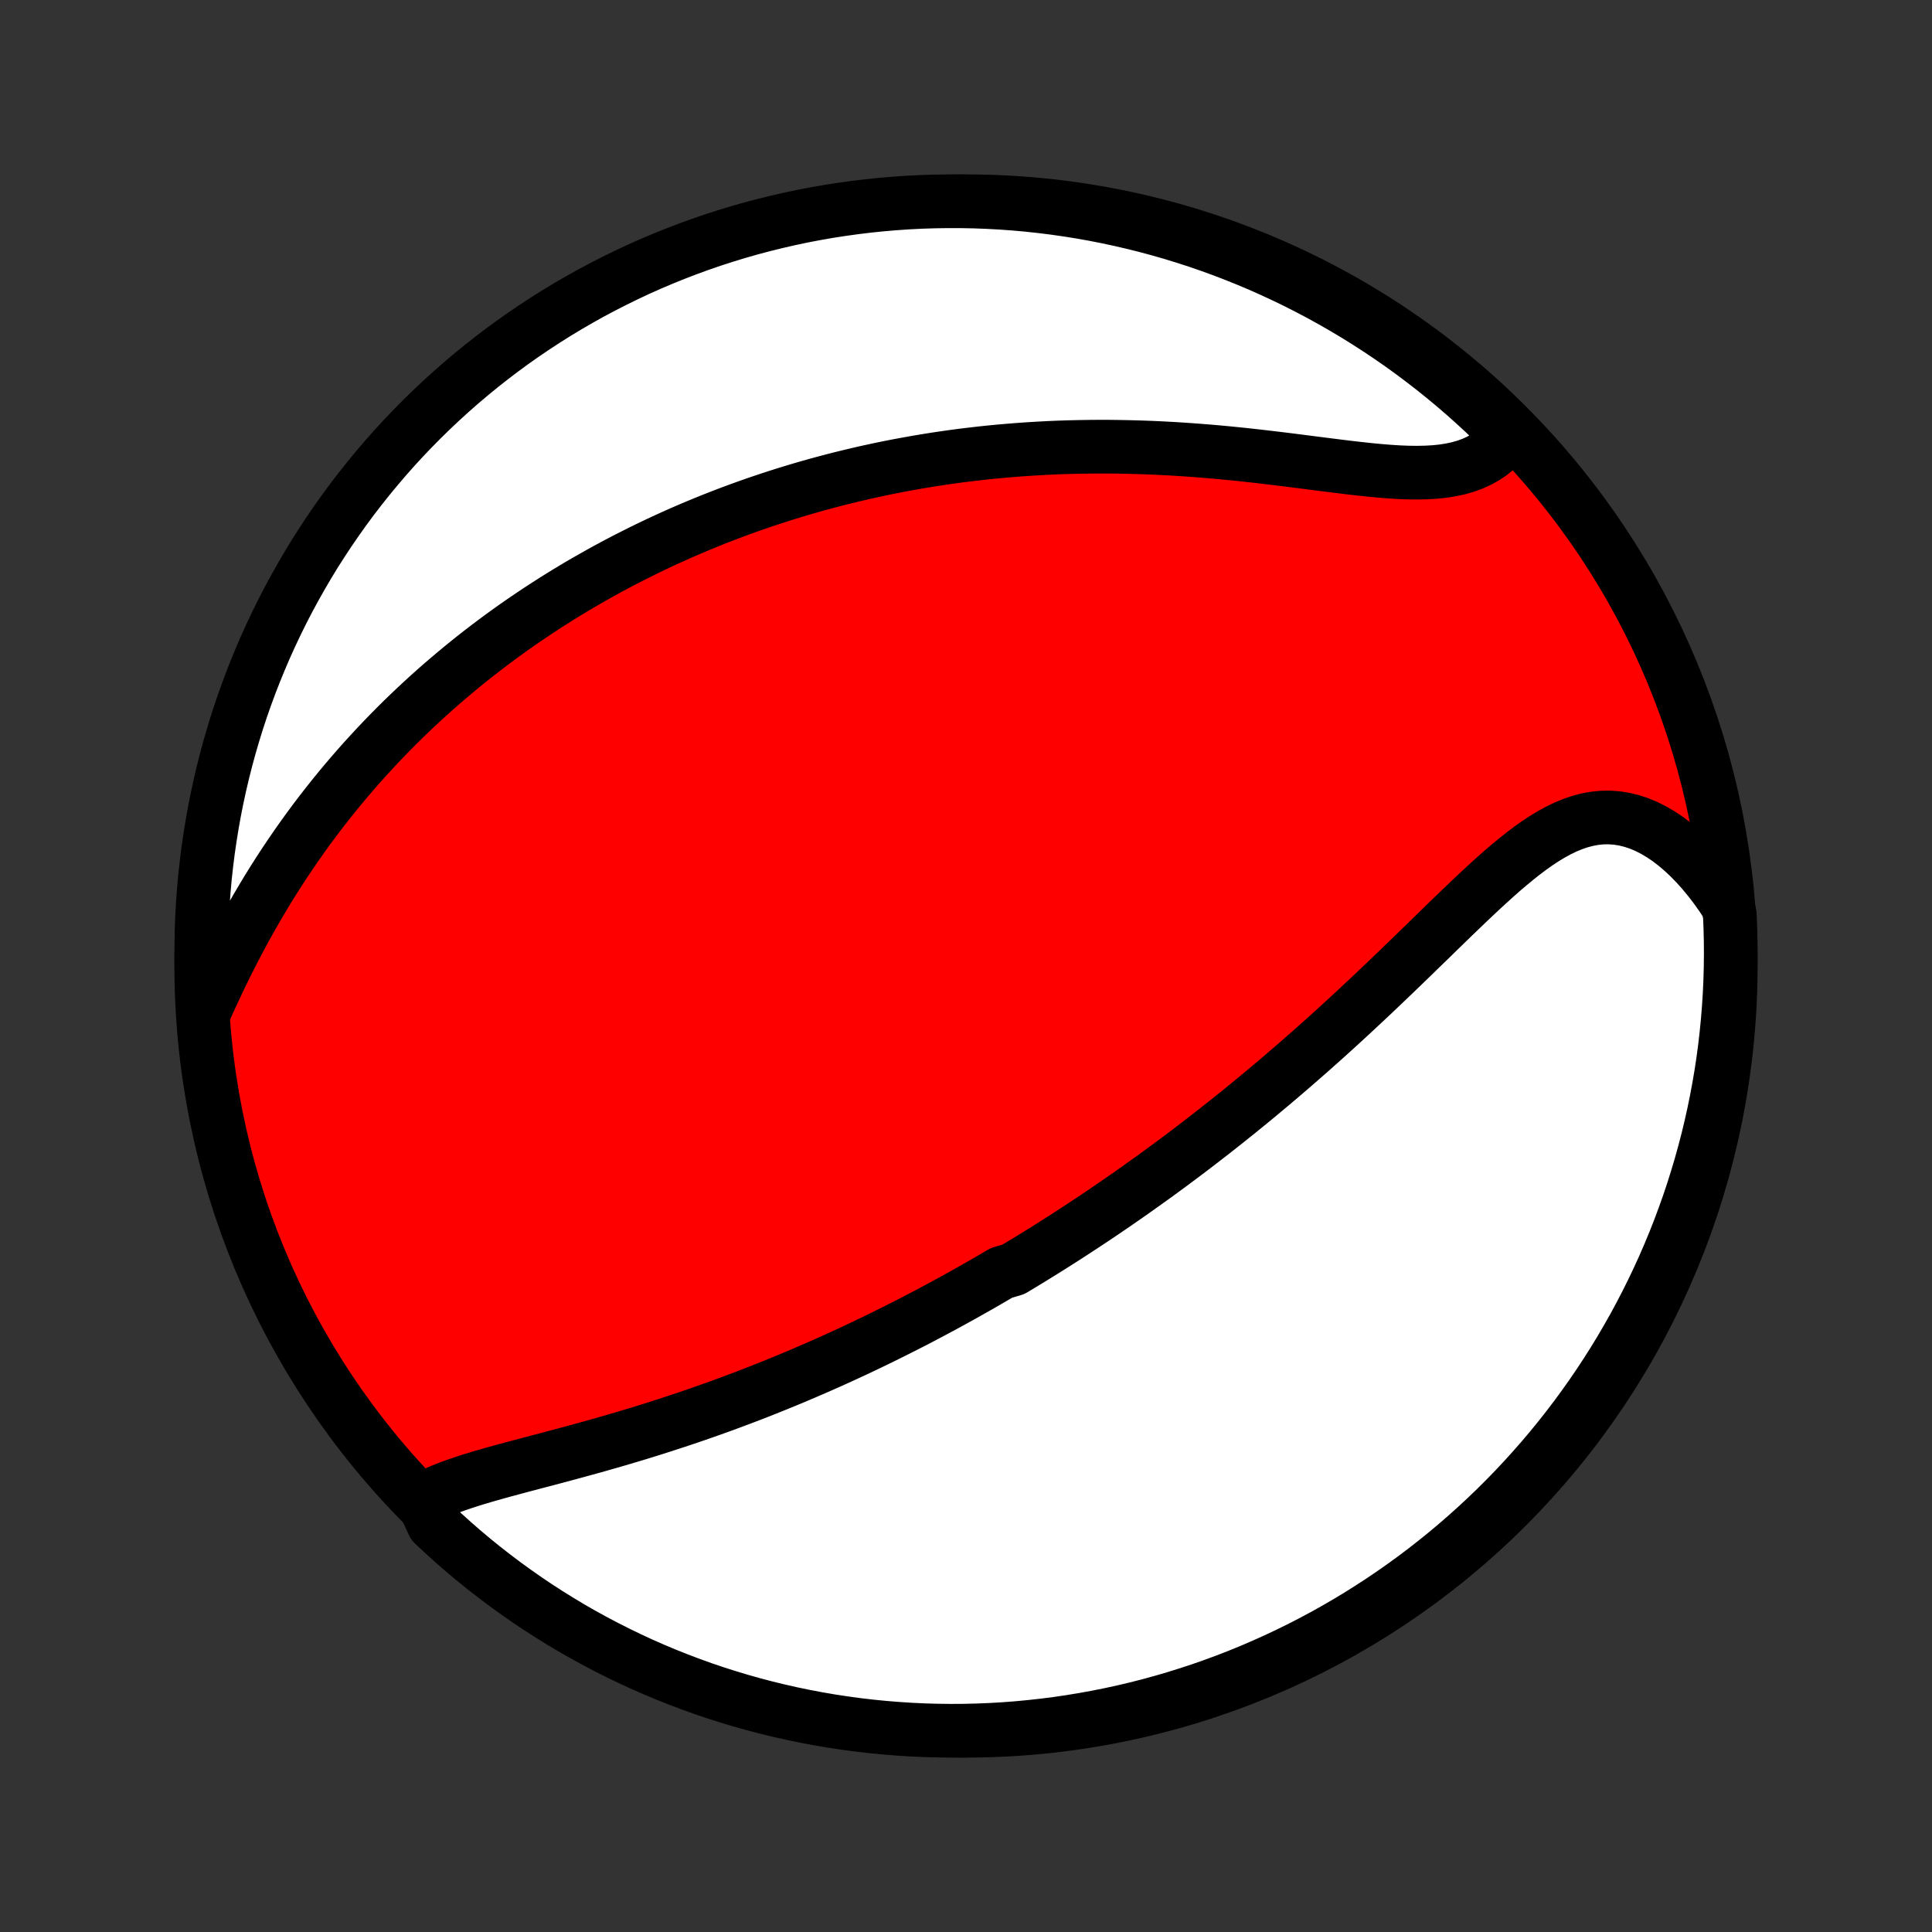 <?xml version="1.0" encoding="utf-8" standalone="no"?>
<!DOCTYPE svg PUBLIC "-//W3C//DTD SVG 1.1//EN"
  "http://www.w3.org/Graphics/SVG/1.1/DTD/svg11.dtd">
<!-- Created with matplotlib (http://matplotlib.org/) -->
<svg height="72pt" version="1.1" viewBox="0 0 72 72" width="72pt" xmlns="http://www.w3.org/2000/svg" xmlns:xlink="http://www.w3.org/1999/xlink">
 <rect x="0" y="0" width="72" height="72" fill="#333333" stroke="none"/>
 <defs>
  <style type="text/css">
*{stroke-linecap:butt;stroke-linejoin:round;}
  </style>
 </defs>
 <g id="figure_1">
  <g id="patch_1">
   <path d="
M0 72
L72 72
L72 0
L0 0
z
" style="fill:none;"/>
  </g>
  <g id="axes_1">
   <g id="PatchCollection_1">
    <defs>
     <path d="
M36 -7.5
C43.558 -7.5 50.808 -10.503 56.153 -15.848
C61.497 -21.192 64.5 -28.442 64.5 -36
C64.5 -43.558 61.497 -50.808 56.153 -56.153
C50.808 -61.497 43.558 -64.5 36 -64.5
C28.442 -64.5 21.192 -61.497 15.848 -56.153
C10.503 -50.808 7.5 -43.558 7.5 -36
C7.5 -28.442 10.503 -21.192 15.848 -15.848
C21.192 -10.503 28.442 -7.5 36 -7.5
z
" id="C0_0_a811fe30f3"/>
     <path d="
M15.736 -16.098
L15.969 -16.225
L16.213 -16.343
L16.469 -16.454
L16.735 -16.56
L17.01 -16.66
L17.293 -16.756
L17.582 -16.849
L17.877 -16.939
L18.177 -17.027
L18.482 -17.113
L18.79 -17.198
L19.102 -17.282
L19.416 -17.366
L19.731 -17.449
L20.048 -17.533
L20.366 -17.616
L20.685 -17.701
L21.004 -17.786
L21.323 -17.872
L21.641 -17.959
L21.959 -18.046
L22.276 -18.135
L22.591 -18.225
L22.906 -18.315
L23.219 -18.407
L23.531 -18.5
L23.841 -18.594
L24.149 -18.689
L24.455 -18.785
L24.759 -18.883
L25.061 -18.981
L25.361 -19.08
L25.659 -19.18
L25.955 -19.281
L26.249 -19.384
L26.54 -19.486
L26.829 -19.59
L27.116 -19.695
L27.401 -19.801
L27.683 -19.907
L27.963 -20.014
L28.241 -20.122
L28.517 -20.231
L28.79 -20.34
L29.061 -20.45
L29.331 -20.561
L29.598 -20.672
L29.863 -20.784
L30.126 -20.897
L30.387 -21.01
L30.647 -21.124
L30.904 -21.238
L31.16 -21.353
L31.413 -21.469
L31.665 -21.585
L31.916 -21.702
L32.164 -21.819
L32.411 -21.937
L32.657 -22.056
L32.901 -22.175
L33.143 -22.295
L33.384 -22.415
L33.624 -22.536
L33.862 -22.657
L34.1 -22.779
L34.336 -22.902
L34.571 -23.026
L34.804 -23.15
L35.037 -23.274
L35.269 -23.4
L35.5 -23.526
L35.73 -23.653
L35.959 -23.78
L36.187 -23.909
L36.415 -24.038
L36.642 -24.168
L36.868 -24.298
L37.093 -24.43
L37.319 -24.562
L37.767 -24.695
L37.991 -24.83
L38.215 -24.965
L38.438 -25.101
L38.66 -25.238
L38.883 -25.376
L39.106 -25.515
L39.328 -25.656
L39.55 -25.797
L39.773 -25.94
L39.995 -26.084
L40.217 -26.229
L40.44 -26.375
L40.662 -26.522
L40.885 -26.671
L41.108 -26.821
L41.331 -26.973
L41.555 -27.126
L41.779 -27.281
L42.004 -27.437
L42.228 -27.594
L42.453 -27.754
L42.679 -27.915
L42.906 -28.077
L43.133 -28.241
L43.36 -28.408
L43.588 -28.575
L43.817 -28.745
L44.047 -28.917
L44.277 -29.09
L44.508 -29.266
L44.74 -29.444
L44.972 -29.623
L45.206 -29.805
L45.44 -29.989
L45.675 -30.175
L45.911 -30.364
L46.149 -30.554
L46.386 -30.747
L46.626 -30.943
L46.865 -31.14
L47.106 -31.341
L47.348 -31.543
L47.591 -31.748
L47.834 -31.956
L48.079 -32.166
L48.325 -32.379
L48.571 -32.594
L48.819 -32.811
L49.067 -33.032
L49.317 -33.254
L49.567 -33.48
L49.818 -33.707
L50.069 -33.937
L50.322 -34.17
L50.575 -34.405
L50.829 -34.642
L51.084 -34.881
L51.339 -35.122
L51.595 -35.366
L51.851 -35.611
L52.108 -35.858
L52.365 -36.106
L52.623 -36.355
L52.88 -36.606
L53.139 -36.857
L53.397 -37.108
L53.655 -37.36
L53.914 -37.611
L54.172 -37.862
L54.431 -38.111
L54.69 -38.359
L54.948 -38.604
L55.207 -38.846
L55.466 -39.085
L55.725 -39.319
L55.984 -39.548
L56.244 -39.77
L56.504 -39.985
L56.764 -40.191
L57.025 -40.388
L57.287 -40.574
L57.55 -40.747
L57.814 -40.907
L58.079 -41.052
L58.345 -41.181
L58.614 -41.291
L58.883 -41.383
L59.154 -41.454
L59.427 -41.504
L59.701 -41.532
L59.976 -41.536
L60.253 -41.516
L60.529 -41.473
L60.806 -41.405
L61.083 -41.314
L61.359 -41.199
L61.633 -41.06
L61.905 -40.899
L62.175 -40.717
L62.441 -40.513
L62.703 -40.29
L62.961 -40.048
L63.214 -39.788
L63.461 -39.512
L63.702 -39.22
L63.937 -38.913
L64.165 -38.592
L64.385 -38.258
L64.465 -37.913
L64.485 -37.419
L64.497 -36.922
L64.5 -36.425
L64.494 -35.928
L64.48 -35.43
L64.457 -34.933
L64.425 -34.436
L64.385 -33.94
L64.336 -33.444
L64.279 -32.949
L64.213 -32.455
L64.138 -31.962
L64.054 -31.47
L63.962 -30.98
L63.862 -30.491
L63.753 -30.004
L63.636 -29.518
L63.51 -29.035
L63.376 -28.554
L63.233 -28.075
L63.083 -27.598
L62.924 -27.124
L62.756 -26.653
L62.581 -26.184
L62.398 -25.719
L62.206 -25.257
L62.007 -24.798
L61.799 -24.342
L61.584 -23.89
L61.361 -23.442
L61.13 -22.997
L60.892 -22.556
L60.645 -22.12
L60.392 -21.687
L60.131 -21.259
L59.863 -20.836
L59.587 -20.417
L59.304 -20.003
L59.014 -19.594
L58.718 -19.19
L58.414 -18.791
L58.103 -18.397
L57.786 -18.008
L57.462 -17.625
L57.131 -17.248
L56.794 -16.876
L56.451 -16.51
L56.101 -16.15
L55.746 -15.796
L55.384 -15.449
L55.016 -15.107
L54.643 -14.772
L54.264 -14.443
L53.879 -14.121
L53.489 -13.806
L53.094 -13.497
L52.693 -13.195
L52.288 -12.901
L51.877 -12.613
L51.462 -12.332
L51.041 -12.059
L50.617 -11.792
L50.187 -11.534
L49.754 -11.282
L49.316 -11.038
L48.874 -10.802
L48.429 -10.574
L47.979 -10.353
L47.526 -10.14
L47.069 -9.935
L46.609 -9.737
L46.146 -9.548
L45.68 -9.367
L45.21 -9.194
L44.738 -9.029
L44.263 -8.873
L43.786 -8.724
L43.306 -8.584
L42.825 -8.452
L42.341 -8.329
L41.855 -8.214
L41.367 -8.108
L40.878 -8.01
L40.387 -7.921
L39.895 -7.84
L39.401 -7.767
L38.907 -7.704
L38.412 -7.649
L37.916 -7.602
L37.419 -7.564
L36.922 -7.535
L36.425 -7.515
L35.928 -7.503
L35.43 -7.5
L34.933 -7.506
L34.436 -7.52
L33.94 -7.543
L33.444 -7.575
L32.949 -7.615
L32.455 -7.664
L31.962 -7.721
L31.47 -7.788
L30.98 -7.862
L30.491 -7.946
L30.004 -8.038
L29.518 -8.138
L29.035 -8.247
L28.554 -8.364
L28.075 -8.49
L27.598 -8.624
L27.124 -8.767
L26.653 -8.917
L26.184 -9.076
L25.719 -9.244
L25.257 -9.419
L24.798 -9.602
L24.342 -9.794
L23.89 -9.993
L23.442 -10.201
L22.997 -10.416
L22.556 -10.639
L22.12 -10.87
L21.687 -11.108
L21.259 -11.354
L20.836 -11.608
L20.417 -11.869
L20.003 -12.137
L19.594 -12.413
L19.19 -12.696
L18.791 -12.986
L18.397 -13.283
L18.008 -13.586
L17.625 -13.897
L17.248 -14.214
L16.876 -14.538
L16.51 -14.869
L16.15 -15.206
z
" id="C0_1_b3a2c9b970"/>
     <path d="
M7.682 -34.459
L7.854 -34.838
L8.03 -35.217
L8.209 -35.594
L8.392 -35.969
L8.579 -36.342
L8.769 -36.712
L8.962 -37.078
L9.159 -37.441
L9.359 -37.8
L9.562 -38.155
L9.768 -38.505
L9.976 -38.851
L10.188 -39.192
L10.402 -39.528
L10.618 -39.859
L10.837 -40.184
L11.057 -40.505
L11.28 -40.821
L11.504 -41.131
L11.73 -41.436
L11.958 -41.736
L12.188 -42.031
L12.418 -42.321
L12.65 -42.605
L12.883 -42.885
L13.117 -43.159
L13.352 -43.429
L13.588 -43.694
L13.825 -43.953
L14.062 -44.209
L14.3 -44.459
L14.539 -44.705
L14.778 -44.947
L15.018 -45.184
L15.258 -45.416
L15.499 -45.645
L15.74 -45.869
L15.982 -46.09
L16.223 -46.306
L16.466 -46.519
L16.708 -46.727
L16.951 -46.932
L17.194 -47.134
L17.437 -47.331
L17.681 -47.526
L17.925 -47.717
L18.169 -47.904
L18.413 -48.089
L18.658 -48.27
L18.903 -48.448
L19.148 -48.623
L19.394 -48.795
L19.64 -48.964
L19.887 -49.13
L20.133 -49.294
L20.38 -49.454
L20.628 -49.613
L20.876 -49.768
L21.125 -49.921
L21.374 -50.072
L21.623 -50.22
L21.874 -50.365
L22.125 -50.508
L22.376 -50.649
L22.629 -50.788
L22.882 -50.925
L23.135 -51.059
L23.39 -51.191
L23.646 -51.321
L23.902 -51.449
L24.159 -51.575
L24.418 -51.699
L24.677 -51.821
L24.938 -51.941
L25.2 -52.059
L25.462 -52.175
L25.727 -52.289
L25.992 -52.401
L26.259 -52.511
L26.527 -52.62
L26.797 -52.726
L27.068 -52.831
L27.341 -52.934
L27.616 -53.035
L27.892 -53.134
L28.17 -53.232
L28.45 -53.327
L28.731 -53.421
L29.015 -53.513
L29.3 -53.603
L29.588 -53.691
L29.878 -53.778
L30.169 -53.862
L30.464 -53.945
L30.76 -54.025
L31.059 -54.104
L31.36 -54.181
L31.664 -54.255
L31.97 -54.328
L32.279 -54.399
L32.59 -54.467
L32.904 -54.534
L33.221 -54.598
L33.541 -54.66
L33.864 -54.719
L34.189 -54.777
L34.518 -54.832
L34.849 -54.885
L35.184 -54.935
L35.522 -54.983
L35.863 -55.028
L36.207 -55.07
L36.554 -55.11
L36.904 -55.147
L37.258 -55.181
L37.615 -55.212
L37.975 -55.241
L38.338 -55.266
L38.705 -55.288
L39.075 -55.308
L39.448 -55.324
L39.824 -55.336
L40.203 -55.345
L40.586 -55.351
L40.971 -55.354
L41.36 -55.353
L41.751 -55.348
L42.145 -55.34
L42.541 -55.329
L42.94 -55.314
L43.342 -55.295
L43.745 -55.273
L44.15 -55.247
L44.557 -55.218
L44.966 -55.186
L45.376 -55.151
L45.786 -55.112
L46.197 -55.071
L46.609 -55.027
L47.02 -54.98
L47.431 -54.932
L47.841 -54.882
L48.249 -54.831
L48.656 -54.779
L49.059 -54.727
L49.46 -54.676
L49.857 -54.626
L50.25 -54.578
L50.638 -54.533
L51.02 -54.492
L51.395 -54.456
L51.764 -54.426
L52.124 -54.403
L52.475 -54.389
L52.817 -54.385
L53.148 -54.392
L53.468 -54.41
L53.776 -54.442
L54.072 -54.489
L54.355 -54.55
L54.624 -54.627
L54.88 -54.72
L55.121 -54.83
L55.347 -54.956
L55.559 -55.098
L55.757 -55.257
L55.94 -55.431
L56.108 -55.62
L56.022 -55.822
L55.665 -56.282
L55.302 -56.629
L54.933 -56.969
L54.558 -57.303
L54.178 -57.63
L53.792 -57.95
L53.401 -58.264
L53.004 -58.571
L52.602 -58.872
L52.196 -59.165
L51.784 -59.451
L51.367 -59.73
L50.946 -60.002
L50.52 -60.267
L50.09 -60.524
L49.656 -60.773
L49.217 -61.016
L48.774 -61.25
L48.328 -61.477
L47.877 -61.696
L47.423 -61.907
L46.966 -62.111
L46.505 -62.306
L46.041 -62.493
L45.574 -62.673
L45.104 -62.844
L44.631 -63.007
L44.156 -63.161
L43.678 -63.308
L43.198 -63.446
L42.716 -63.576
L42.231 -63.697
L41.745 -63.81
L41.257 -63.915
L40.767 -64.011
L40.276 -64.099
L39.784 -64.177
L39.29 -64.248
L38.796 -64.309
L38.3 -64.363
L37.804 -64.407
L37.307 -64.443
L36.81 -64.47
L36.313 -64.489
L35.816 -64.498
L35.318 -64.499
L34.821 -64.492
L34.324 -64.476
L33.828 -64.451
L33.332 -64.417
L32.838 -64.375
L32.344 -64.324
L31.851 -64.264
L31.36 -64.196
L30.869 -64.12
L30.381 -64.034
L29.894 -63.941
L29.409 -63.838
L28.927 -63.727
L28.446 -63.608
L27.967 -63.481
L27.491 -63.345
L27.018 -63.2
L26.547 -63.048
L26.079 -62.887
L25.615 -62.718
L25.153 -62.54
L24.695 -62.355
L24.24 -62.162
L23.788 -61.961
L23.341 -61.751
L22.897 -61.534
L22.457 -61.309
L22.022 -61.077
L21.591 -60.837
L21.164 -60.589
L20.741 -60.334
L20.323 -60.071
L19.91 -59.801
L19.502 -59.524
L19.099 -59.24
L18.701 -58.948
L18.309 -58.65
L17.921 -58.344
L17.54 -58.032
L17.163 -57.713
L16.793 -57.388
L16.429 -57.056
L16.07 -56.717
L15.717 -56.373
L15.371 -56.022
L15.031 -55.665
L14.697 -55.302
L14.37 -54.933
L14.05 -54.558
L13.736 -54.178
L13.429 -53.792
L13.128 -53.401
L12.835 -53.004
L12.549 -52.602
L12.27 -52.196
L11.998 -51.784
L11.733 -51.367
L11.476 -50.946
L11.227 -50.52
L10.985 -50.09
L10.75 -49.656
L10.523 -49.217
L10.304 -48.774
L10.093 -48.328
L9.889 -47.877
L9.694 -47.423
L9.507 -46.966
L9.327 -46.505
L9.156 -46.041
L8.993 -45.574
L8.838 -45.104
L8.692 -44.631
L8.554 -44.156
L8.424 -43.678
L8.303 -43.198
L8.19 -42.716
L8.085 -42.231
L7.989 -41.745
L7.902 -41.257
L7.823 -40.767
L7.752 -40.276
L7.691 -39.784
L7.637 -39.29
L7.593 -38.796
L7.557 -38.3
L7.53 -37.804
L7.512 -37.307
L7.502 -36.81
L7.501 -36.313
L7.508 -35.816
z
" id="C0_2_ee8ced2549"/>
    </defs>
    <g clip-path="url(#p1bffca34e9)">
     <use style="fill:#ff0000;stroke:#000000;stroke-width:2.0;" x="0.0" xlink:href="#C0_0_a811fe30f3" y="72.0"/>
    </g>
    <g clip-path="url(#p1bffca34e9)">
     <use style="fill:#ffffff;stroke:#000000;stroke-width:2.0;" x="0.0" xlink:href="#C0_1_b3a2c9b970" y="72.0"/>
    </g>
    <g clip-path="url(#p1bffca34e9)">
     <use style="fill:#ffffff;stroke:#000000;stroke-width:2.0;" x="0.0" xlink:href="#C0_2_ee8ced2549" y="72.0"/>
    </g>
   </g>
  </g>
 </g>
 <defs>
  <clipPath id="p1bffca34e9">
   <rect height="72.0" width="72.0" x="0.0" y="0.0"/>
  </clipPath>
 </defs>
</svg>
